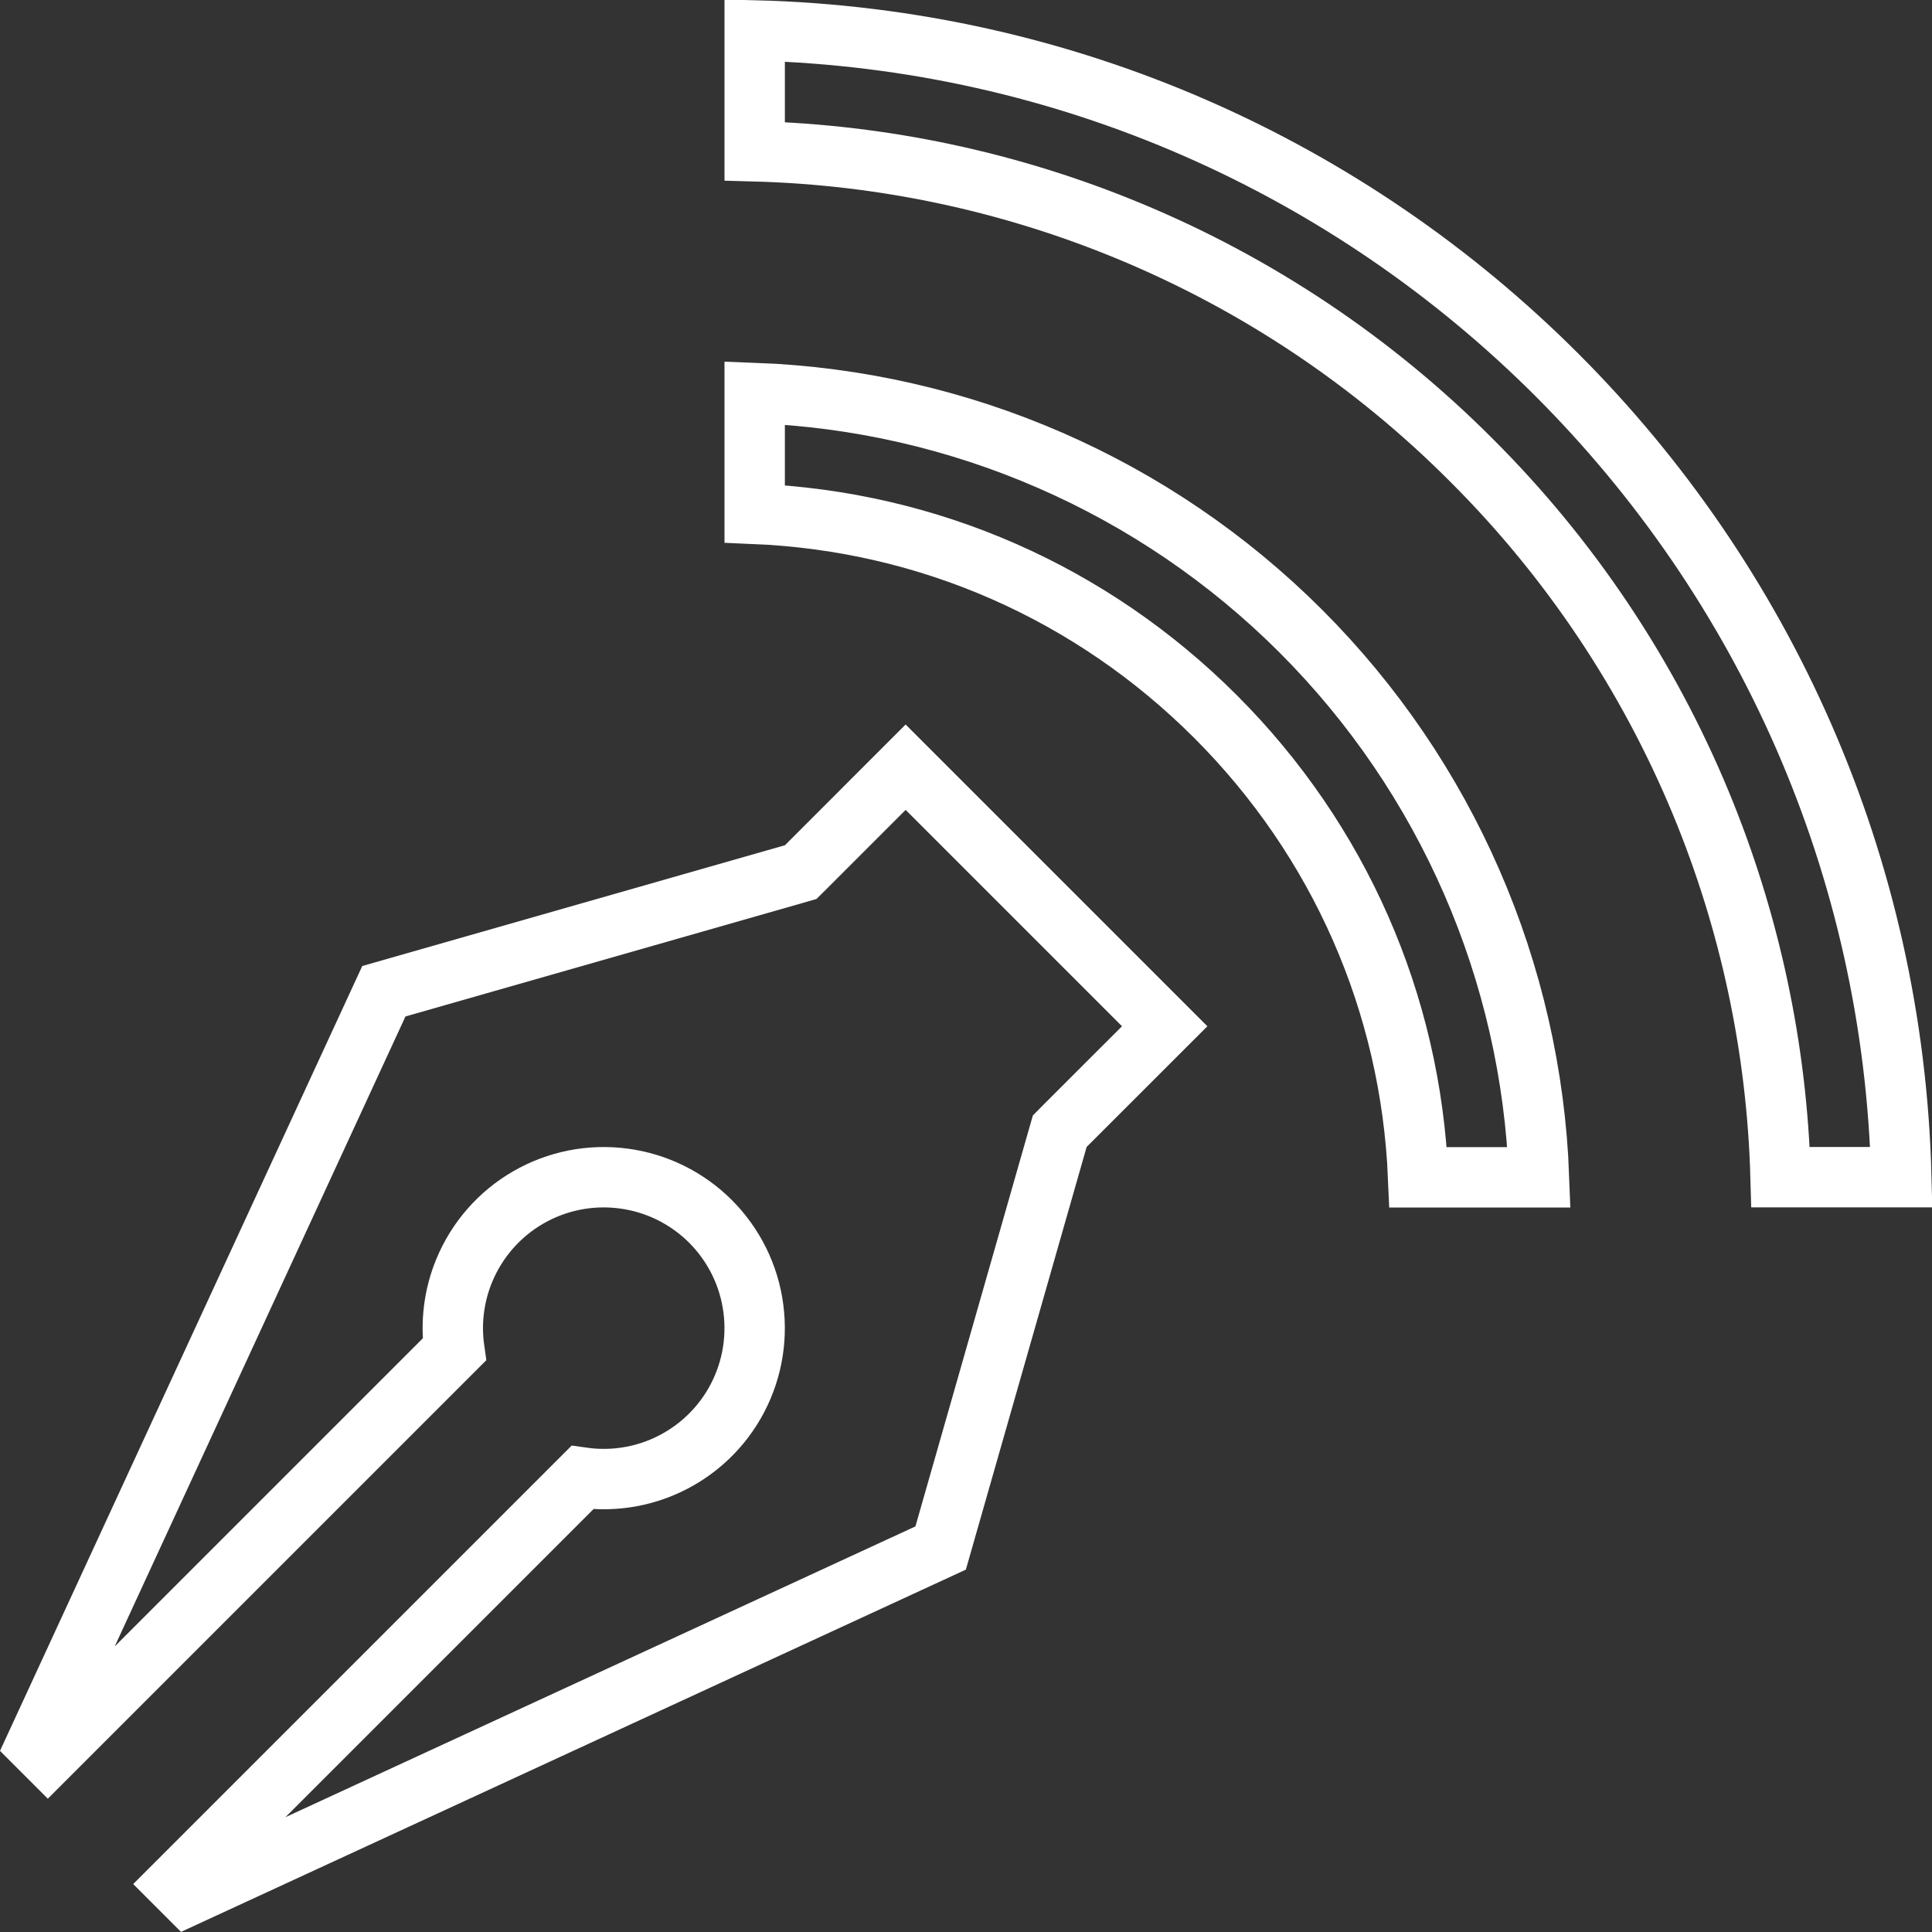 <svg width="32" height="32" viewBox="0 0 32 32" fill="none" xmlns="http://www.w3.org/2000/svg">
<rect x="0" y="0" width="32" height="32" fill="#333333" stroke="none"/>
<g id="icomoon-free:blog" clip-path="url(#clip0_54_43)">
<path id="Vector" d="M12.5 0.504C22.872 0.766 31.231 9.126 31.492 19.498H29.492C29.433 17.37 28.986 15.269 28.171 13.3C27.291 11.177 26.001 9.248 24.374 7.625C22.751 5.996 20.823 4.705 18.699 3.826C16.729 3.01 14.628 2.563 12.5 2.506V0.504Z" stroke="white"/>
<path id="Vector_2" d="M15 12.707L19.291 16.998L17.644 18.644L17.553 18.736L17.517 18.861L15.58 25.64L3.105 31.398L2.913 31.206L9.646 24.473C10.088 24.536 10.541 24.48 10.956 24.308C11.465 24.097 11.89 23.725 12.165 23.248C12.44 22.772 12.55 22.218 12.478 21.672C12.407 21.126 12.157 20.62 11.768 20.23C11.378 19.841 10.872 19.591 10.326 19.52C9.78 19.448 9.226 19.558 8.75 19.833C8.273 20.108 7.901 20.533 7.69 21.042C7.518 21.457 7.462 21.91 7.525 22.352L0.792 29.085L0.6 28.893L6.358 16.418L13.137 14.481L13.262 14.445L13.354 14.354L15 12.707Z" stroke="white"/>
<path id="Vector_3" d="M12.5 8.511V6.509C15.899 6.635 19.132 8.04 21.546 10.454C23.96 12.868 25.365 16.101 25.491 19.5H23.489C23.367 16.617 22.185 13.922 20.132 11.868C18.078 9.815 15.383 8.633 12.5 8.511Z" stroke="white"/>
</g>
<defs>
<clipPath id="clip0_54_43">
<rect width="32" height="32" fill="white"/>
</clipPath>
</defs>
</svg>
